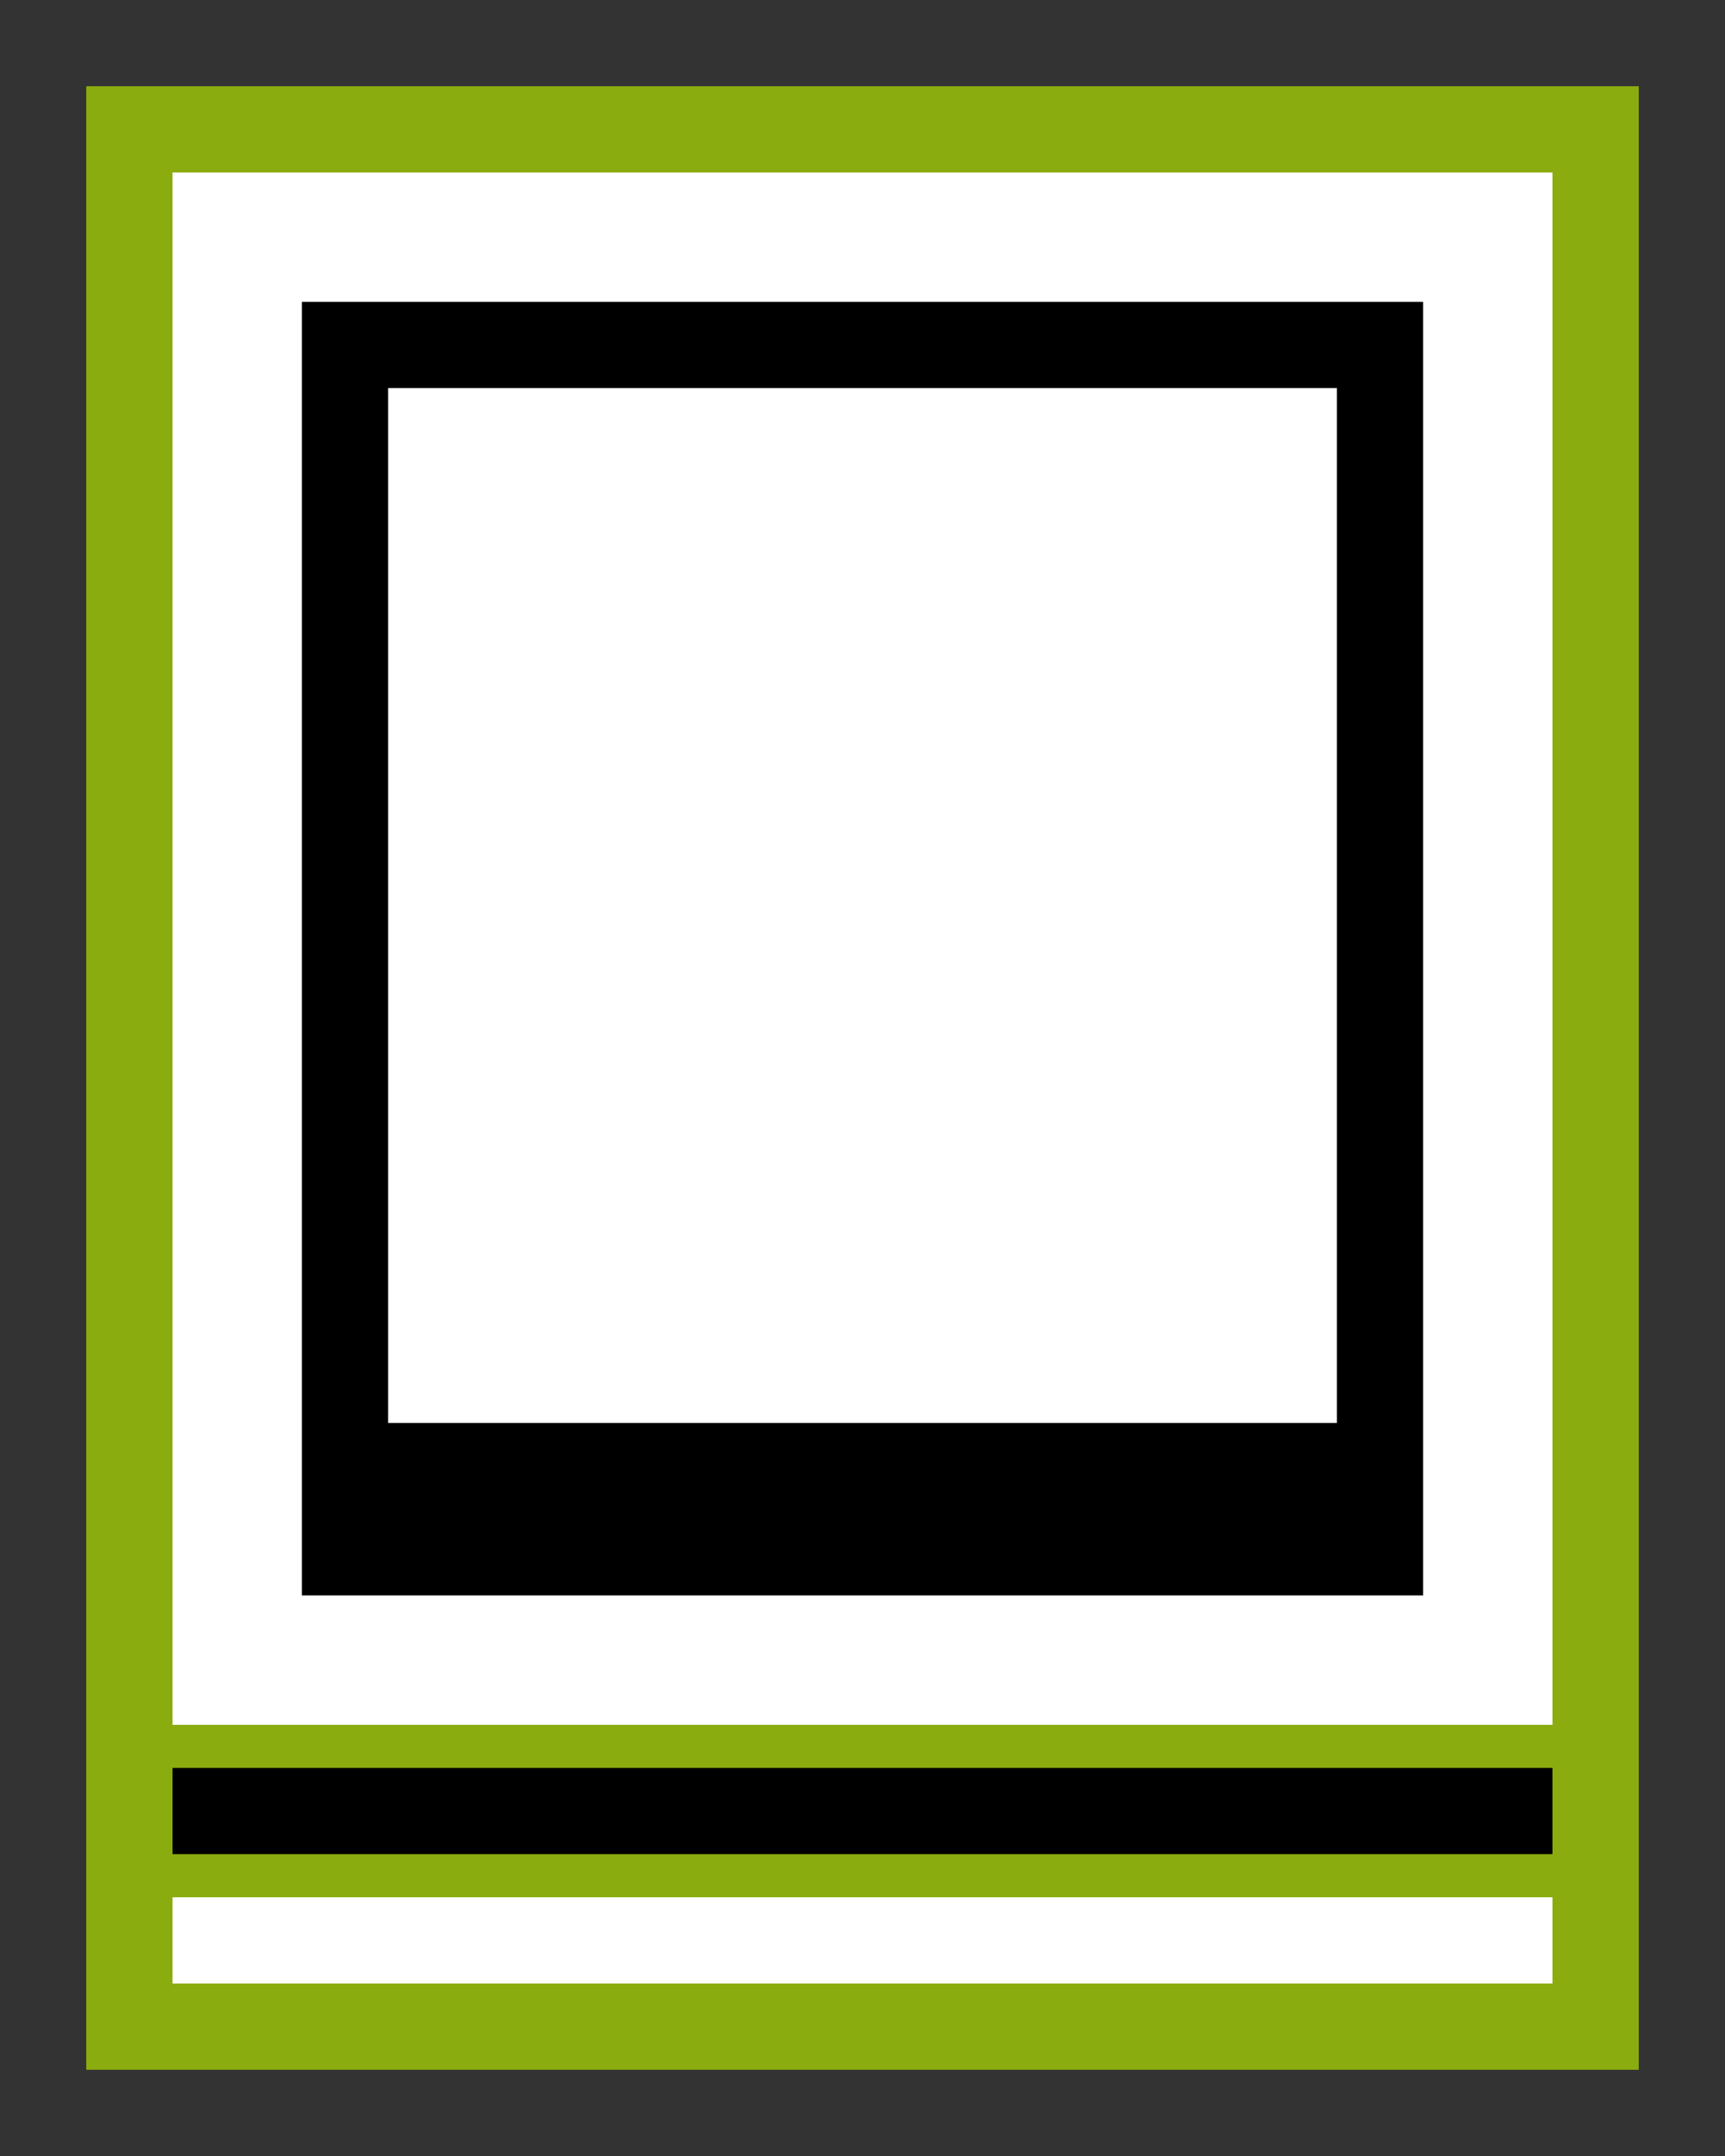 <svg xmlns="http://www.w3.org/2000/svg" width="200" height="250">
  <rect width="100%" height="100%" fill="#333333" stroke="none"/>
  <rect x="10" y="10" width="180" height="230" fill="#8bac0f"/>
  <rect x="20" y="20" width="160" height="210" fill="#ffffff"/>
  <rect x="35" y="35" width="130" height="150" fill="#000000"/>
  <rect x="45" y="45" width="110" height="120" fill="#ffffff"/>
  <rect x="10" y="200" width="180" height="20" fill="#8bac0f"/>
  <rect x="20" y="205" width="20" height="10" fill="#000000"/>
  <rect x="40" y="205" width="20" height="10" fill="#000000"/>
  <rect x="60" y="205" width="20" height="10" fill="#000000"/>
  <rect x="80" y="205" width="20" height="10" fill="#000000"/>
  <rect x="100" y="205" width="20" height="10" fill="#000000"/>
  <rect x="120" y="205" width="20" height="10" fill="#000000"/>
  <rect x="140" y="205" width="20" height="10" fill="#000000"/>
  <rect x="160" y="205" width="20" height="10" fill="#000000"/>
</svg>

